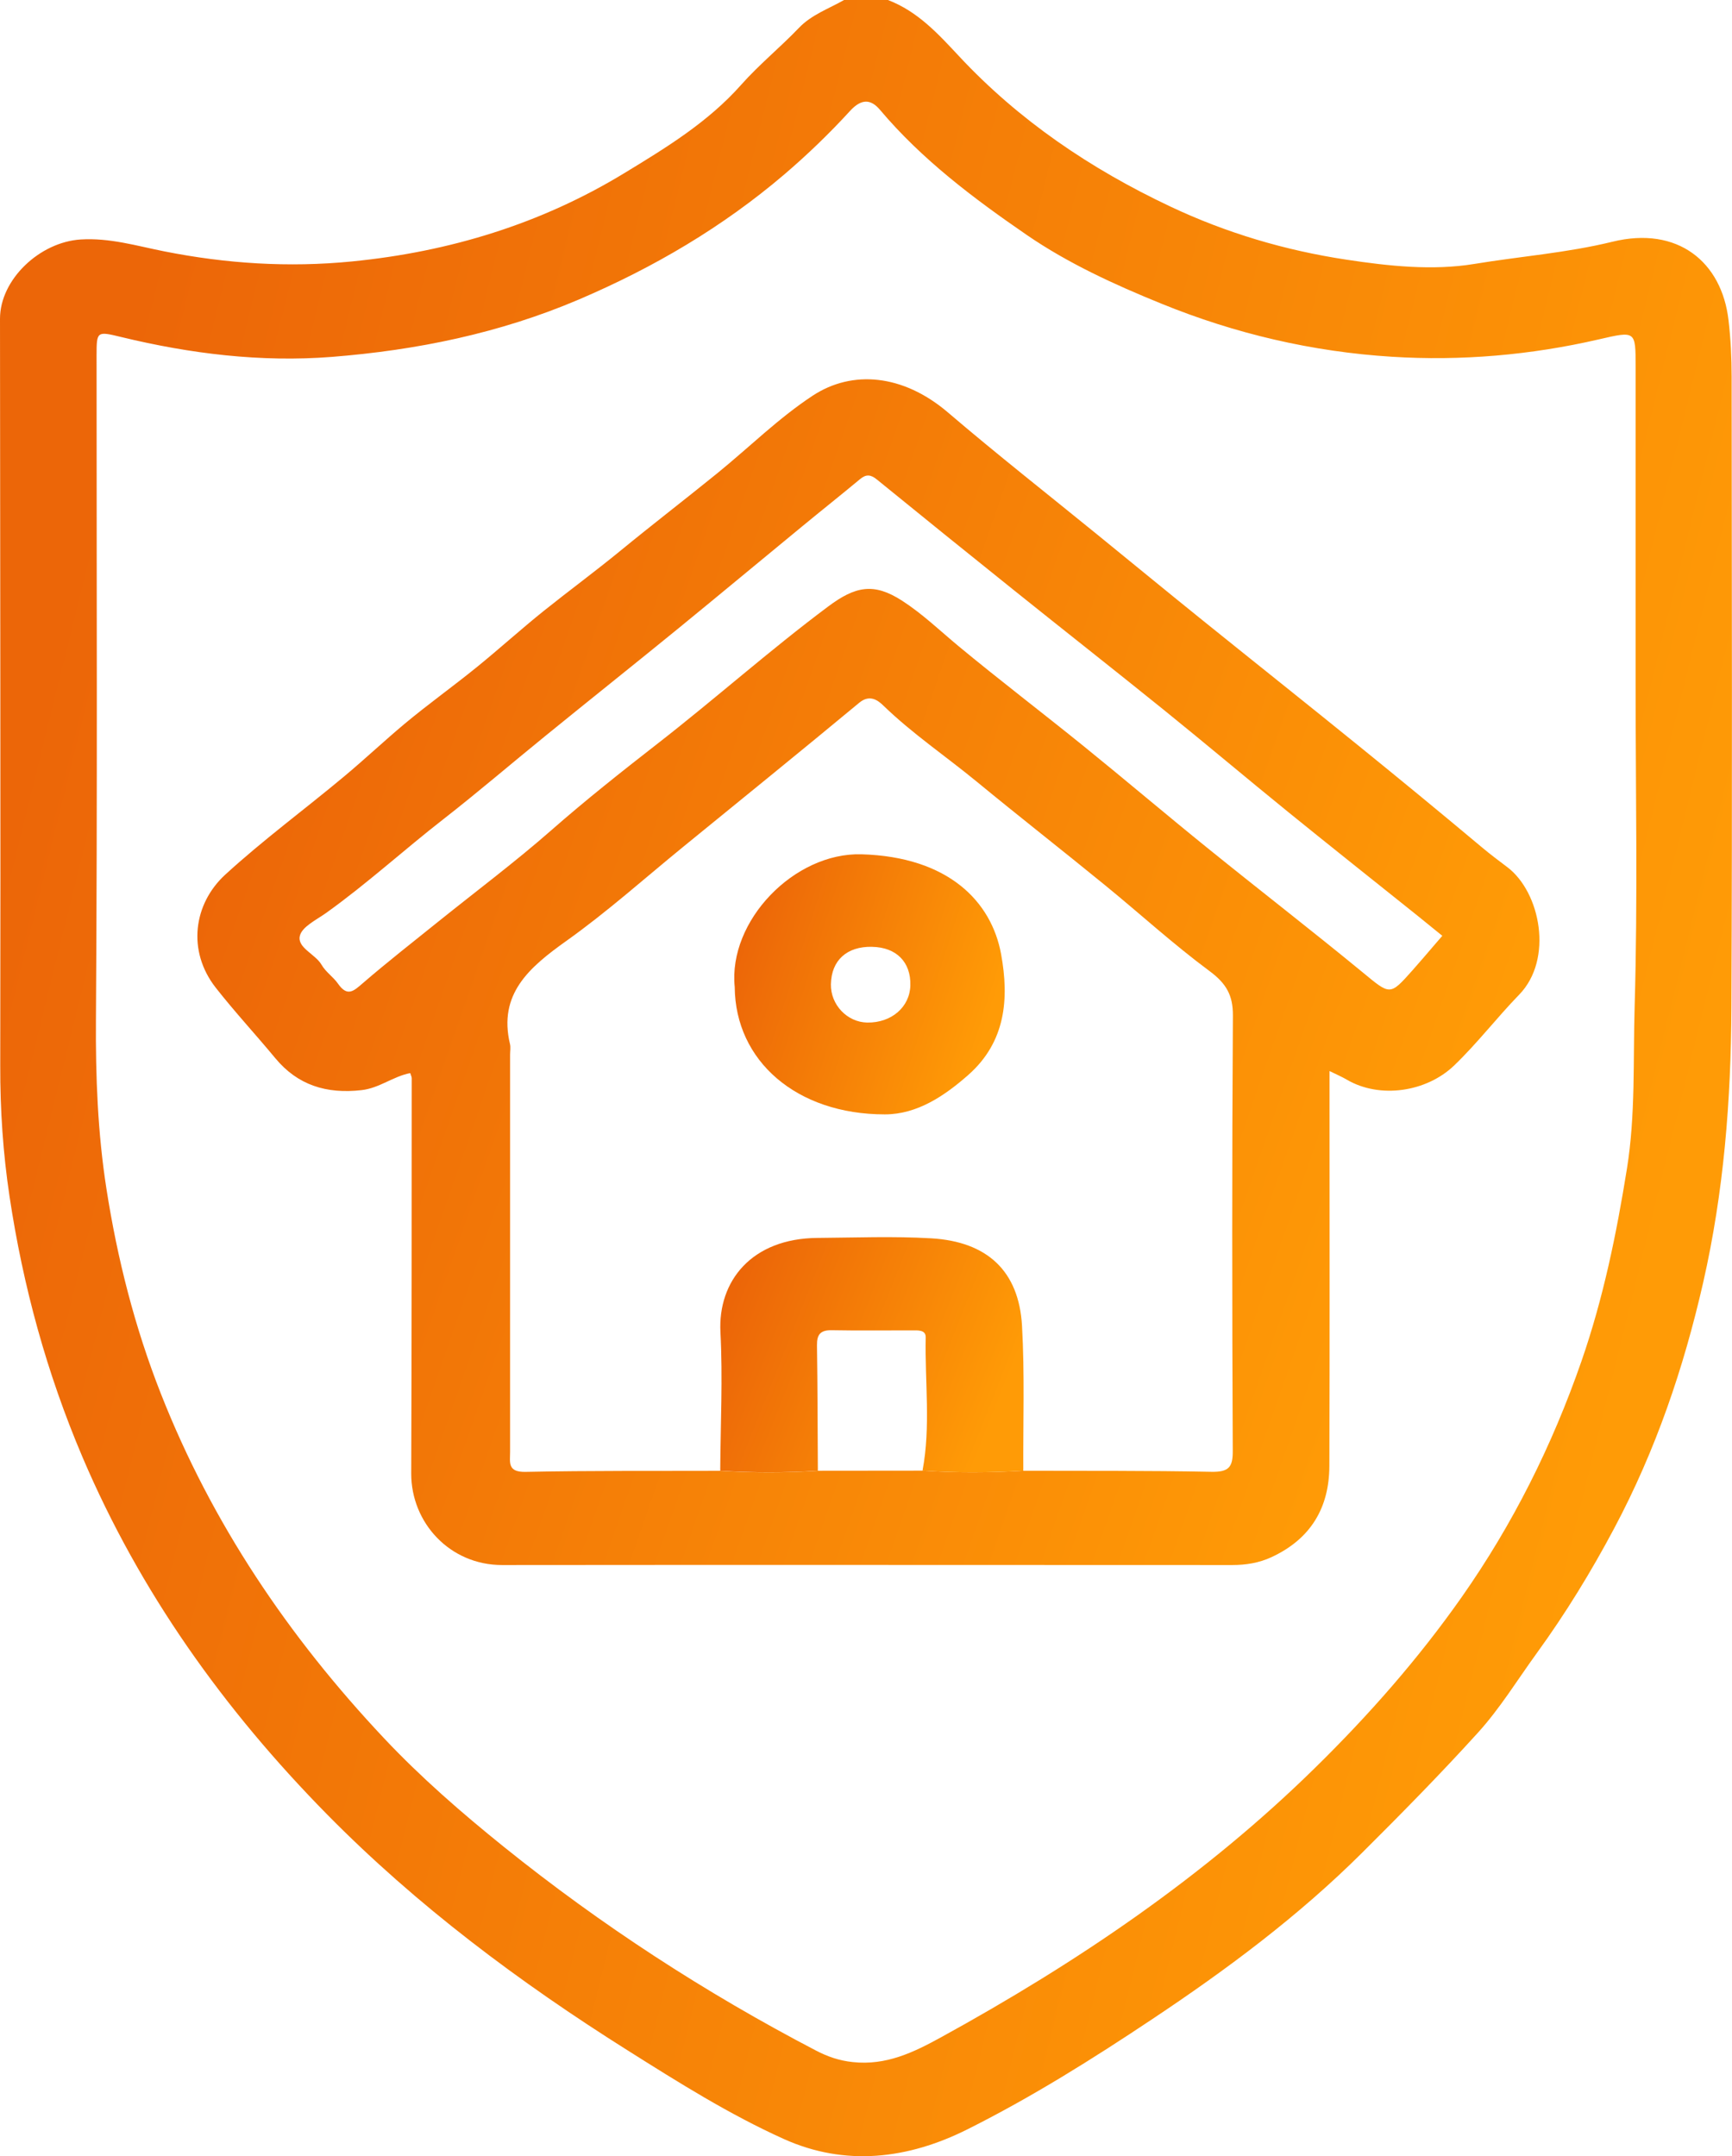 <svg width="49" height="61" viewBox="0 0 49 61" fill="none" xmlns="http://www.w3.org/2000/svg">
<g clip-path="url(#clip0_591_229)">
<path d="M25.121 0C25.968 0.326 26.54 0.956 27.136 1.594C28.821 3.4 30.847 4.775 33.112 5.844C34.696 6.592 36.362 7.085 38.09 7.346C39.284 7.527 40.525 7.662 41.711 7.467C43.011 7.252 44.329 7.155 45.621 6.838C47.459 6.388 48.712 7.406 48.902 9.062C48.964 9.595 48.99 10.124 48.99 10.655C48.993 16.605 49.01 22.555 48.983 28.507C48.972 31.121 48.77 33.716 48.183 36.291C47.63 38.714 46.842 41.029 45.669 43.235C45.016 44.463 44.298 45.638 43.474 46.773C42.928 47.526 42.438 48.33 41.81 49.022C40.755 50.185 39.651 51.306 38.535 52.417C36.737 54.207 34.711 55.717 32.597 57.124C30.912 58.248 29.193 59.328 27.369 60.241C25.68 61.088 23.907 61.294 22.177 60.515C20.634 59.82 19.195 58.914 17.764 58.012C14.684 56.073 11.791 53.907 9.257 51.335C6.332 48.364 3.958 45.035 2.335 41.226C1.322 38.846 0.65 36.381 0.27 33.85C0.086 32.63 0.003 31.389 0.007 30.145C0.02 23.103 0.003 16.061 0 9.019C0 7.904 1.126 6.848 2.283 6.775C3.105 6.724 3.864 6.956 4.641 7.11C6.399 7.46 8.163 7.573 9.952 7.397C12.719 7.125 15.303 6.332 17.653 4.904C18.843 4.181 20.035 3.453 20.968 2.399C21.472 1.83 22.074 1.341 22.602 0.789C22.963 0.412 23.446 0.248 23.881 -0.001H25.118L25.121 0ZM46.273 19.355C46.273 16.36 46.273 13.364 46.273 10.37C46.273 9.354 46.274 9.361 45.23 9.602C43.307 10.046 41.34 10.216 39.38 10.093C37.131 9.953 34.947 9.443 32.857 8.591C31.527 8.051 30.215 7.448 29.051 6.649C27.547 5.616 26.08 4.512 24.899 3.111C24.641 2.803 24.373 2.783 24.048 3.139C23.467 3.774 22.842 4.377 22.184 4.939C20.448 6.418 18.505 7.565 16.375 8.474C14.132 9.43 11.791 9.907 9.386 10.097C7.383 10.254 5.387 10.009 3.43 9.535C2.736 9.366 2.734 9.373 2.732 10.054C2.732 16.322 2.757 22.589 2.714 28.856C2.703 30.458 2.765 32.052 3.01 33.624C3.318 35.602 3.809 37.544 4.552 39.431C5.991 43.087 8.158 46.301 10.867 49.179C11.906 50.283 13.062 51.289 14.256 52.25C17 54.458 19.946 56.375 23.09 58.015C23.411 58.182 23.738 58.297 24.124 58.338C25.07 58.442 25.855 58.058 26.608 57.645C30.468 55.527 34.074 53.088 37.204 50.014C38.734 48.513 40.131 46.922 41.349 45.189C42.801 43.121 43.914 40.892 44.741 38.51C45.361 36.723 45.732 34.905 46.028 33.062C46.273 31.538 46.2 29.99 46.246 28.456C46.335 25.424 46.273 22.389 46.273 19.353V19.355Z" fill="url(#paint0_linear_591_229)"/>
<path d="M37.614 30.299V31.007C37.614 34.497 37.622 37.988 37.609 41.479C37.604 42.643 37.093 43.536 35.966 44.056C35.614 44.218 35.247 44.276 34.863 44.276C27.976 44.276 21.09 44.268 14.203 44.276C12.729 44.277 11.631 43.082 11.634 41.687C11.648 37.959 11.646 34.23 11.648 30.502C11.648 30.464 11.626 30.426 11.606 30.359C11.123 30.451 10.735 30.784 10.228 30.841C9.236 30.954 8.422 30.701 7.789 29.938C7.233 29.266 6.638 28.625 6.102 27.941C5.288 26.9 5.475 25.569 6.371 24.746C7.446 23.761 8.627 22.893 9.747 21.957C10.318 21.48 10.875 20.956 11.439 20.484C12.099 19.932 12.817 19.42 13.495 18.869C14.138 18.347 14.752 17.789 15.39 17.278C16.097 16.712 16.834 16.169 17.539 15.592C18.449 14.845 19.382 14.128 20.295 13.387C21.194 12.656 22.026 11.829 22.992 11.194C24.11 10.459 25.548 10.583 26.821 11.671C28.203 12.852 29.635 13.977 31.046 15.126C32.04 15.935 33.029 16.748 34.026 17.552C35.503 18.743 36.989 19.924 38.462 21.119C39.628 22.064 40.786 23.017 41.936 23.981C42.166 24.174 42.402 24.35 42.64 24.53C43.583 25.239 43.952 27.139 42.979 28.14C42.348 28.789 41.798 29.511 41.139 30.144C40.356 30.895 39.038 31.093 38.103 30.545C37.971 30.467 37.829 30.407 37.612 30.3L37.614 30.299ZM23.138 41.609C24.124 41.609 25.111 41.608 26.097 41.606C27.048 41.671 27.997 41.666 28.948 41.609C30.721 41.615 32.495 41.603 34.266 41.639C34.762 41.649 34.88 41.51 34.876 41.046C34.857 36.941 34.853 32.835 34.88 28.73C34.883 28.154 34.691 27.822 34.218 27.472C33.194 26.713 32.253 25.852 31.267 25.047C30.062 24.062 28.834 23.103 27.632 22.113C26.757 21.394 25.812 20.756 24.997 19.967C24.845 19.819 24.61 19.63 24.307 19.883C22.662 21.248 20.999 22.595 19.34 23.948C18.24 24.845 17.18 25.796 16.022 26.62C14.969 27.37 14.092 28.122 14.428 29.537C14.451 29.631 14.431 29.734 14.431 29.834C14.431 33.583 14.431 37.331 14.431 41.079C14.431 41.372 14.352 41.652 14.87 41.641C16.704 41.603 18.538 41.617 20.372 41.611C21.294 41.669 22.215 41.669 23.136 41.611L23.138 41.609ZM40.806 26.476C40.561 26.277 40.328 26.087 40.093 25.898C38.877 24.924 37.657 23.957 36.448 22.976C35.268 22.018 34.107 21.038 32.925 20.083C31.512 18.942 30.085 17.821 28.669 16.685C27.377 15.649 26.09 14.61 24.807 13.565C24.635 13.425 24.506 13.409 24.329 13.557C23.791 14.005 23.241 14.441 22.7 14.887C21.532 15.846 20.371 16.815 19.2 17.771C17.948 18.793 16.682 19.8 15.429 20.82C14.466 21.602 13.523 22.412 12.547 23.173C11.429 24.043 10.386 24.998 9.231 25.825C8.955 26.022 8.543 26.218 8.483 26.477C8.404 26.814 8.92 26.991 9.094 27.29C9.219 27.505 9.428 27.637 9.56 27.826C9.828 28.211 10.003 28.041 10.268 27.812C10.961 27.214 11.686 26.648 12.4 26.073C13.472 25.211 14.577 24.384 15.607 23.48C16.57 22.635 17.58 21.835 18.588 21.05C20.224 19.778 21.767 18.401 23.429 17.159C24.198 16.584 24.721 16.476 25.525 16.997C26.1 17.369 26.59 17.841 27.113 18.276C28.28 19.243 29.489 20.163 30.667 21.117C31.848 22.073 33.006 23.058 34.188 24.013C35.632 25.181 37.103 26.318 38.537 27.497C39.334 28.152 39.312 28.18 39.958 27.454C40.168 27.219 40.371 26.978 40.576 26.74C40.626 26.681 40.677 26.624 40.803 26.477L40.806 26.476Z" fill="url(#paint1_linear_591_229)"/>
<path d="M20.376 41.609C20.384 40.301 20.45 38.992 20.382 37.687C20.308 36.247 21.262 35.035 23.128 35.022C24.2 35.014 25.273 34.971 26.342 35.033C27.936 35.126 28.826 35.963 28.914 37.509C28.991 38.873 28.943 40.242 28.95 41.609C27.999 41.666 27.05 41.671 26.099 41.606C26.335 40.355 26.163 39.094 26.189 37.838C26.195 37.62 25.976 37.638 25.814 37.638C25.055 37.636 24.294 37.648 23.535 37.633C23.207 37.627 23.11 37.757 23.113 38.055C23.13 39.239 23.131 40.424 23.138 41.609C22.217 41.668 21.295 41.666 20.374 41.609H20.376Z" fill="url(#paint2_linear_591_229)"/>
<path d="M20.786 27.922C20.597 26.052 22.471 24.113 24.375 24.169C26.825 24.24 28.049 25.5 28.322 26.993C28.553 28.258 28.452 29.476 27.395 30.41C26.73 30.996 25.953 31.527 25.033 31.527C22.531 31.527 20.801 30.011 20.786 27.923V27.922ZM24.673 26.786C23.957 26.771 23.52 27.169 23.507 27.847C23.497 28.424 23.966 28.919 24.534 28.929C25.22 28.94 25.74 28.491 25.755 27.876C25.771 27.217 25.358 26.8 24.674 26.787L24.673 26.786Z" fill="url(#paint3_linear_591_229)"/>
</g>
<defs>
<linearGradient id="paint0_linear_591_229" x1="5.955" y1="-0.001" x2="52.861" y2="11.604" gradientUnits="userSpaceOnUse">
<stop stop-color="#EC6608"/>
<stop offset="1" stop-color="#FF9B06"/>
</linearGradient>
<linearGradient id="paint1_linear_591_229" x1="10.198" y1="10.73" x2="44.59" y2="22.721" gradientUnits="userSpaceOnUse">
<stop stop-color="#EC6608"/>
<stop offset="1" stop-color="#FF9B06"/>
</linearGradient>
<linearGradient id="paint2_linear_591_229" x1="21.417" y1="35.001" x2="28.949" y2="37.994" gradientUnits="userSpaceOnUse">
<stop stop-color="#EC6608"/>
<stop offset="1" stop-color="#FF9B06"/>
</linearGradient>
<linearGradient id="paint3_linear_591_229" x1="21.703" y1="24.168" x2="28.753" y2="26.425" gradientUnits="userSpaceOnUse">
<stop stop-color="#EC6608"/>
<stop offset="1" stop-color="#FF9B06"/>
</linearGradient>
<clipPath id="clip0_591_229">
<rect width="49" height="61" fill="white"/>
</clipPath>
</defs>
</svg>
